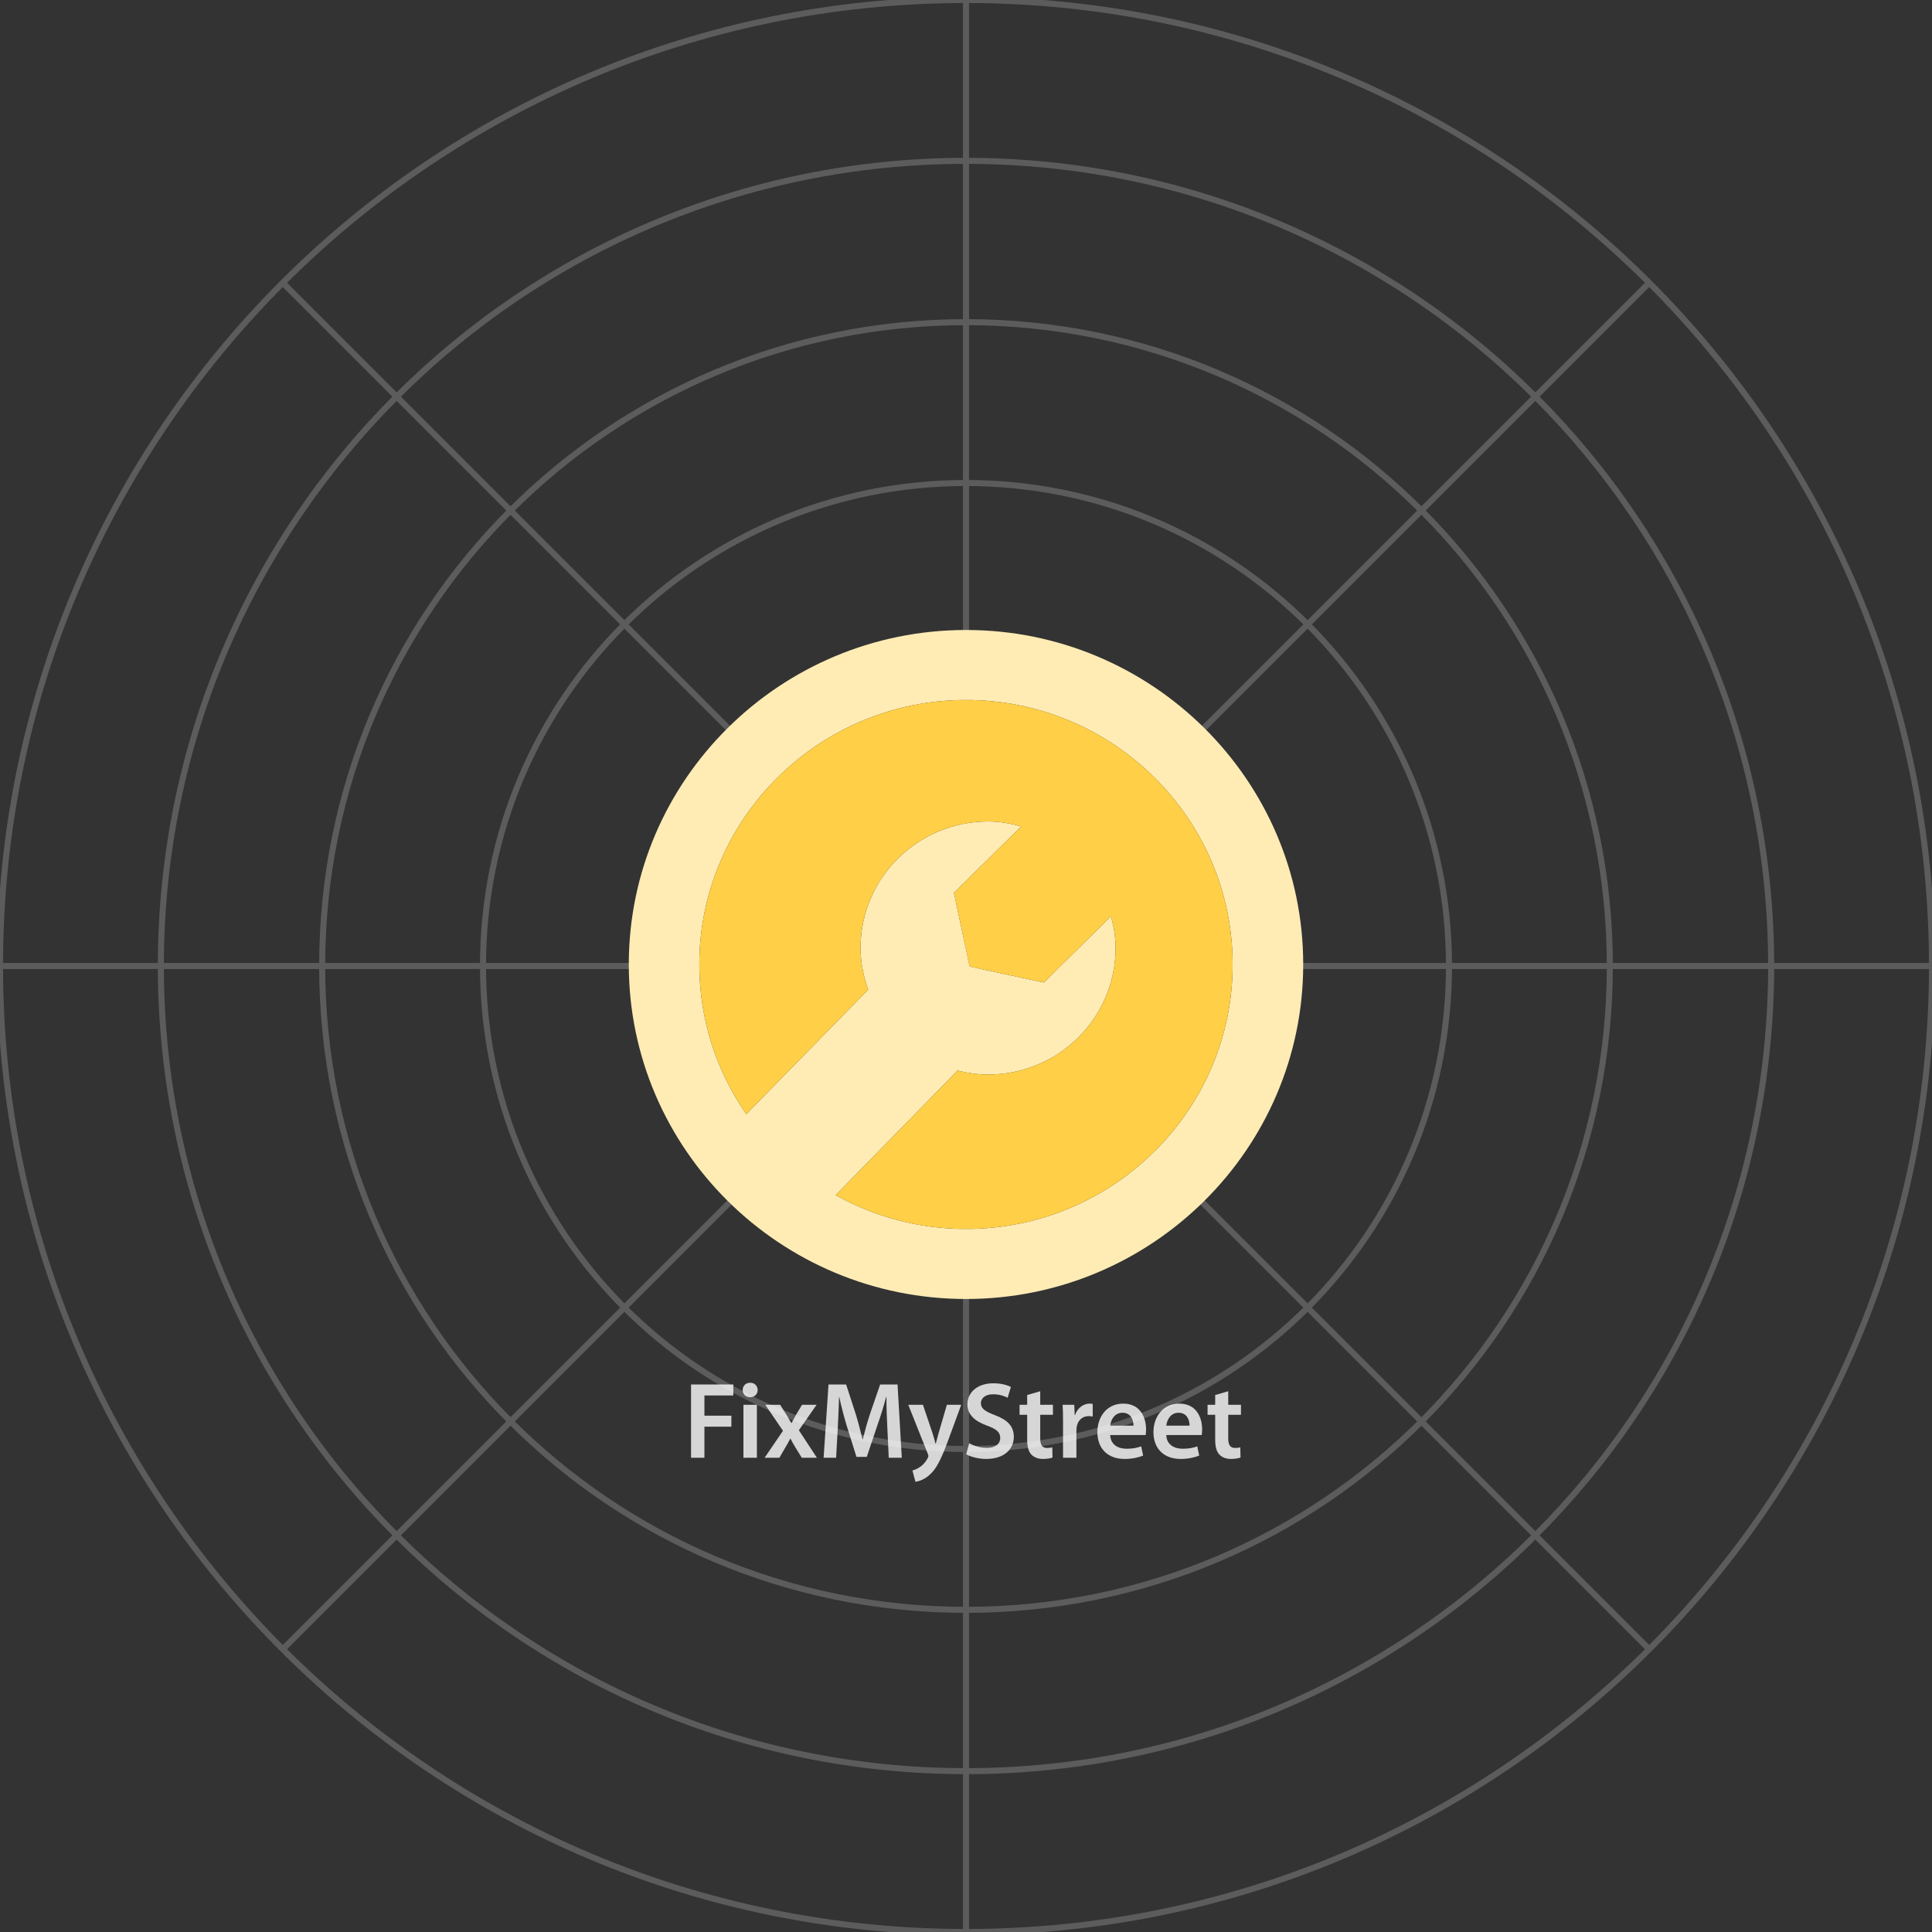 <?xml version="1.0" encoding="utf-8"?>
<!-- Generator: Adobe Illustrator 16.2.1, SVG Export Plug-In . SVG Version: 6.00 Build 0)  -->
<!DOCTYPE svg PUBLIC "-//W3C//DTD SVG 1.1//EN" "http://www.w3.org/Graphics/SVG/1.1/DTD/svg11.dtd">
<svg version="1.1" xmlns="http://www.w3.org/2000/svg" xmlns:xlink="http://www.w3.org/1999/xlink" x="0px" y="0px" width="640px"
	 height="640px" viewBox="0 0 640 640" style="enable-background:new 0 0 640 640;" xml:space="preserve">
     <rect x="0" y="0" width="640" height="640" fill="#333333" stroke="none"/>
     <g id="grid">

     	<g style="opacity:0.2;">

     		<g>

     			<path style="fill:none;stroke:#FFFFFF;stroke-width:2;stroke-miterlimit:10;" d="M320,640C143.125,640,0,496.875,0,320

     				S143.125,0,320,0s320,143.125,320,320S496.875,640,320,640z"/>

     			<path style="fill:none;stroke:#FFFFFF;stroke-width:2;stroke-miterlimit:10;" d="M586.719,320

     				c0-147.344-119.375-266.719-266.719-266.719S53.281,172.656,53.281,320S172.656,586.719,320,586.719S586.719,467.344,586.719,320

     				z"/>

     			<path style="fill:none;stroke:#FFFFFF;stroke-width:2;stroke-miterlimit:10;" d="M320,533.281

     				c-117.969,0-213.281-95.312-213.281-213.281S202.031,106.719,320,106.719S533.281,202.031,533.281,320

     				S437.969,533.281,320,533.281z"/>

     			<path style="fill:none;stroke:#FFFFFF;stroke-width:2;stroke-miterlimit:10;" d="M480,320c0-88.438-71.562-160-160-160

     				s-160,71.562-160,160s71.562,160,160,160S480,408.438,480,320z"/>

     			<path style="fill:none;stroke:#FFFFFF;stroke-width:2;stroke-miterlimit:10;" d="M320,426.719

     				c-58.906,0-106.719-47.812-106.719-106.719S261.094,213.281,320,213.281S426.719,261.094,426.719,320

     				S378.906,426.719,320,426.719z"/>

     			<path style="fill:none;stroke:#FFFFFF;stroke-width:2;stroke-miterlimit:10;" d="M373.281,320

     				c0-29.531-23.75-53.281-53.281-53.281s-53.281,23.75-53.281,53.281s23.75,53.281,53.281,53.281S373.281,349.531,373.281,320z"/>

     		</g>

     		<g>

     			<line style="fill:none;stroke:#FFFFFF;stroke-width:2;stroke-miterlimit:10;" x1="320" y1="320" x2="320" y2="640"/>

     			<line style="fill:none;stroke:#FFFFFF;stroke-width:2;stroke-miterlimit:10;" x1="320" y1="320" x2="546.25" y2="546.25"/>

     			<line style="fill:none;stroke:#FFFFFF;stroke-width:2;stroke-miterlimit:10;" x1="320" y1="320" x2="640" y2="320"/>

     			<line style="fill:none;stroke:#FFFFFF;stroke-width:2;stroke-miterlimit:10;" x1="320" y1="320" x2="546.25" y2="93.75"/>

     			<line style="fill:none;stroke:#FFFFFF;stroke-width:2;stroke-miterlimit:10;" x1="320" y1="320" x2="320" y2="0"/>

     			<line style="fill:none;stroke:#FFFFFF;stroke-width:2;stroke-miterlimit:10;" x1="320" y1="320" x2="93.75" y2="93.75"/>

     			<line style="fill:none;stroke:#FFFFFF;stroke-width:2;stroke-miterlimit:10;" x1="320" y1="320" x2="0" y2="320"/>

     			<line style="fill:none;stroke:#FFFFFF;stroke-width:2;stroke-miterlimit:10;" x1="320" y1="320" x2="93.75" y2="546.25"/>

     		</g>

     	</g>

     </g>
<g id="logo">
	<g>
		<path style="fill:#FFECB5;" d="M320.005,208.692c-61.608,0-111.71,49.705-111.71,110.799s50.102,110.816,111.71,110.816
			c61.588,0,111.7-49.723,111.7-110.816S381.594,208.692,320.005,208.692 M320.005,407.114c-15.682,0-30.407-4.085-43.194-11.218
			l39.83-40.678c0.189-0.189,0.315-0.415,0.496-0.604c3.246,0.812,6.564,1.344,10.046,1.344
			c23.346,0.072,42.301-18.639,42.363-41.778c0.037-3.697-0.596-7.214-1.496-10.658l-22.256,21.948l-24.6-5.284l-5.185-24.446
			l22.3-21.967c-3.473-0.965-7.078-1.642-10.875-1.642c-23.32-0.054-42.301,18.612-42.365,41.778
			c-0.009,4.915,0.975,9.559,2.525,13.95l-40.381,41.22c-9.793-14.104-15.555-31.184-15.555-49.579
			c0-48.315,39.632-87.623,88.345-87.623c48.704,0,88.327,39.308,88.327,87.623C408.34,367.816,368.709,407.114,320.005,407.114"/>
		<path style="fill:#FFCF47;" d="M320.005,407.114c-15.682,0-30.407-4.085-43.194-11.218l39.83-40.678
			c0.189-0.189,0.315-0.415,0.496-0.604c3.246,0.812,6.564,1.344,10.046,1.344c23.346,0.072,42.301-18.639,42.363-41.778
			c0.037-3.697-0.596-7.214-1.496-10.658l-22.256,21.948l-24.6-5.284l-5.185-24.446l22.3-21.967
			c-3.473-0.965-7.078-1.642-10.875-1.642c-23.32-0.054-42.301,18.612-42.365,41.778c-0.009,4.915,0.975,9.559,2.525,13.95
			l-40.381,41.22c-9.793-14.104-15.555-31.184-15.555-49.579c0-48.315,39.632-87.623,88.345-87.623
			c48.704,0,88.327,39.308,88.327,87.623C408.34,367.816,368.709,407.114,320.005,407.114"/>
	</g>
	<g style="opacity:0.8;">
		<path style="fill:#FFFFFF;" d="M228.918,458.629h14.008v3.637h-9.578v6.699h8.932v3.637h-8.932V482.9h-4.43V458.629z"/>
		<path style="fill:#FFFFFF;" d="M250.988,460.465c0,1.332-0.971,2.377-2.52,2.377c-1.477,0-2.447-1.045-2.447-2.377
			c0-1.367,1.008-2.414,2.482-2.414C250.018,458.051,250.953,459.098,250.988,460.465z M246.271,482.9v-17.537h4.463v17.539h-4.463
			V482.9z"/>
		<path style="fill:#FFFFFF;" d="M258.441,465.363l2.088,3.312c0.576,0.938,1.08,1.801,1.584,2.703h0.107
			c0.504-0.973,1.01-1.875,1.514-2.773l1.945-3.242h4.824l-5.871,8.426l5.979,9.113h-5.006l-2.16-3.492
			c-0.576-0.938-1.082-1.875-1.586-2.846h-0.072c-0.504,1.008-1.008,1.873-1.584,2.846l-2.016,3.492h-4.898l6.086-8.932
			l-5.871-8.607H258.441z"/>
		<path style="fill:#FFFFFF;" d="M293.941,472.996c-0.145-3.133-0.324-6.914-0.289-10.227h-0.109
			c-0.793,2.99-1.801,6.266-2.879,9.328l-3.531,10.516h-3.42l-3.242-10.371c-0.936-3.096-1.799-6.41-2.447-9.469h-0.072
			c-0.111,3.205-0.252,7.057-0.434,10.371l-0.541,9.758h-4.141l1.621-24.273h5.834l3.17,9.76c0.863,2.844,1.621,5.725,2.232,8.426
			h0.107c0.648-2.627,1.477-5.619,2.412-8.463l3.35-9.723h5.762l1.406,24.273h-4.32L293.941,472.996z"/>
		<path style="fill:#FFFFFF;" d="M305.742,465.363l3.168,9.398c0.361,1.08,0.723,2.414,0.973,3.422h0.109
			c0.291-1.008,0.615-2.305,0.938-3.457l2.734-9.363h4.754l-4.393,11.955c-2.41,6.553-4.033,9.471-6.123,11.271
			c-1.727,1.549-3.527,2.125-4.645,2.27l-1.008-3.746c0.754-0.18,1.693-0.574,2.594-1.223c0.828-0.541,1.801-1.584,2.41-2.773
			c0.182-0.324,0.291-0.574,0.291-0.791c0-0.18-0.037-0.432-0.254-0.865l-6.406-16.098H305.742z"/>
		<path style="fill:#FFFFFF;" d="M321.043,478.074c1.438,0.828,3.602,1.547,5.867,1.547c2.848,0,4.43-1.332,4.43-3.311
			c0-1.838-1.221-2.916-4.318-4.033c-3.996-1.441-6.555-3.566-6.555-7.059c0-3.961,3.312-6.986,8.57-6.986
			c2.627,0,4.574,0.576,5.836,1.225l-1.082,3.566c-0.865-0.469-2.553-1.152-4.824-1.152c-2.807,0-4.037,1.512-4.037,2.914
			c0,1.873,1.406,2.738,4.645,4c4.215,1.582,6.27,3.707,6.27,7.201c0,3.889-2.953,7.311-9.217,7.311
			c-2.557,0-5.221-0.758-6.553-1.549L321.043,478.074z"/>
		<path style="fill:#FFFFFF;" d="M344.59,460.863v4.5h4.209v3.312h-4.209v7.742c0,2.125,0.574,3.242,2.266,3.242
			c0.828,0,1.227-0.072,1.73-0.215l0.07,3.383c-0.648,0.252-1.801,0.469-3.205,0.469c-1.623,0-2.988-0.576-3.816-1.477
			c-0.938-1.008-1.373-2.594-1.373-4.898v-8.246h-2.52v-3.312h2.52v-3.242L344.59,460.863z"/>
		<path style="fill:#FFFFFF;" d="M352.145,471.016c0-2.375-0.035-4.07-0.145-5.652h3.857l0.143,3.348h0.141
			c0.867-2.484,2.918-3.746,4.793-3.746c0.43,0,0.684,0.035,1.043,0.107v4.176c-0.361-0.072-0.76-0.143-1.297-0.143
			c-2.125,0-3.566,1.367-3.961,3.348c-0.07,0.395-0.145,0.863-0.145,1.369v9.074h-4.43V471.016z"/>
		<path style="fill:#FFFFFF;" d="M367.77,475.375c0.109,3.168,2.594,4.537,5.402,4.537c2.053,0,3.527-0.291,4.863-0.791l0.648,3.059
			c-1.516,0.613-3.602,1.117-6.125,1.117c-5.688,0-9.039-3.527-9.039-8.893c0-4.861,2.953-9.436,8.57-9.436
			c5.727,0,7.562,4.682,7.562,8.535c0,0.828-0.07,1.477-0.141,1.875H367.77V475.375z M375.477,472.277
			c0.035-1.621-0.684-4.285-3.637-4.285c-2.736,0-3.889,2.484-4.068,4.285H375.477z"/>
		<path style="fill:#FFFFFF;" d="M386.348,475.375c0.105,3.168,2.59,4.537,5.402,4.537c2.049,0,3.527-0.291,4.859-0.791l0.648,3.059
			c-1.512,0.613-3.602,1.117-6.123,1.117c-5.691,0-9.041-3.527-9.041-8.893c0-4.861,2.955-9.436,8.57-9.436
			c5.727,0,7.562,4.682,7.562,8.535c0,0.828-0.074,1.477-0.145,1.875h-11.734V475.375z M394.055,472.277
			c0.035-1.621-0.688-4.285-3.641-4.285c-2.734,0-3.885,2.484-4.064,4.285H394.055z"/>
		<path style="fill:#FFFFFF;" d="M406.867,460.863v4.5h4.215v3.312h-4.215v7.742c0,2.125,0.578,3.242,2.27,3.242
			c0.828,0,1.223-0.072,1.727-0.215l0.074,3.383c-0.648,0.252-1.801,0.469-3.207,0.469c-1.623,0-2.988-0.576-3.816-1.477
			c-0.939-1.008-1.369-2.594-1.369-4.898v-8.246h-2.523v-3.312h2.523v-3.242L406.867,460.863z"/>
	</g>
</g>
</svg>
